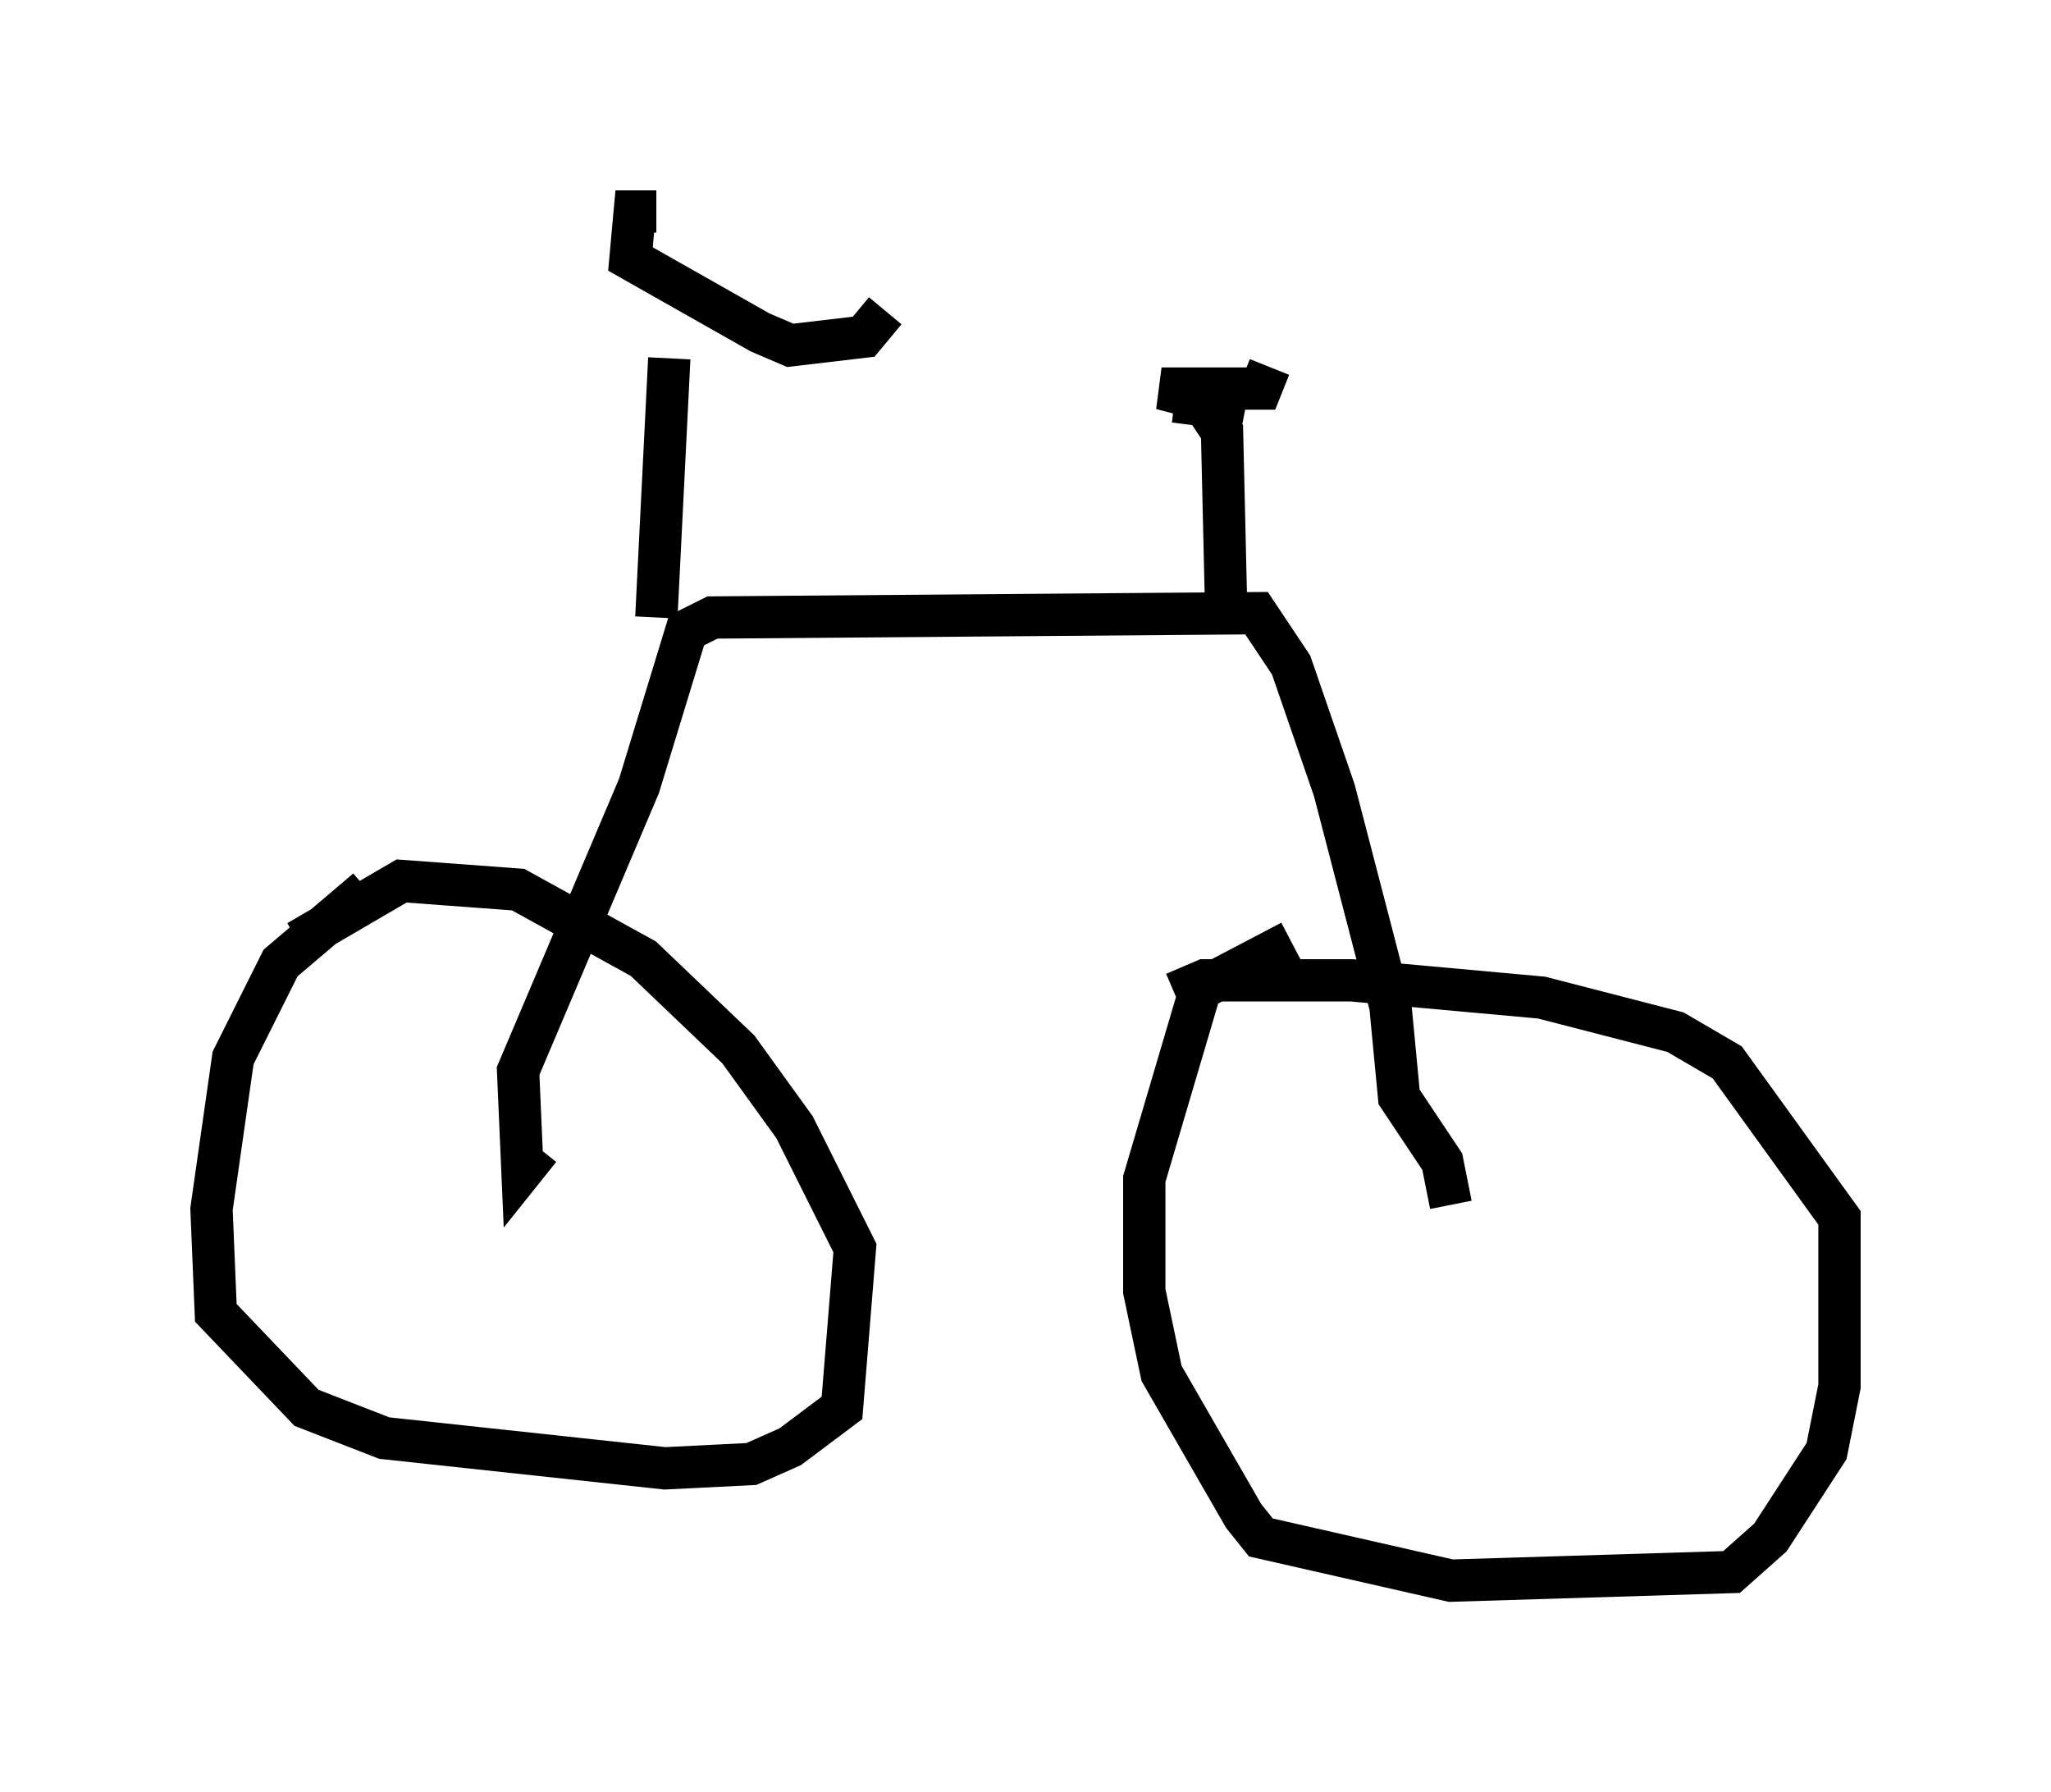 <?xml version="1.0" encoding="utf-8" ?>
<svg baseProfile="full" height="42.361" version="1.1" width="48.486" xmlns="http://www.w3.org/2000/svg" xmlns:ev="http://www.w3.org/2001/xml-events" xmlns:xlink="http://www.w3.org/1999/xlink"><defs /><rect fill="white" height="42.361" width="48.486" x="0" y="0" /><path d="M14.698, 18.679 m-6.023, 2.348 l-2.042, 1.735 -1.123, 2.246 l-0.51, 3.573 0.102, 2.45 l2.144, 2.246 1.838, 0.715 l6.635, 0.715 2.042, -0.102 l0.919, -0.408 1.225, -0.919 l0.306, -3.777 -1.429, -2.858 l-1.327, -1.838 -2.246, -2.144 l-2.96, -1.633 -2.756, -0.204 l-2.45, 1.429 m23.479, 0.0 l-2.144, 1.123 -1.327, 4.492 l0.0, 2.654 0.408, 1.94 l1.94, 3.369 0.408, 0.51 l4.492, 1.021 6.635, -0.204 l0.919, -0.817 1.327, -2.042 l0.306, -1.531 0.0, -3.981 l-2.654, -3.675 -1.225, -0.715 l-3.165, -0.817 -4.492, -0.408 l-3.471, 0.0 -0.715, 0.306 m-15.006, 3.675 l-0.408, 0.51 -0.102, -2.348 l2.858, -6.738 1.123, -3.675 l0.613, -0.306 12.863, -0.102 l0.817, 1.225 1.021, 2.96 l1.327, 5.104 0.204, 2.144 l1.021, 1.531 0.204, 1.021 m-18.477, -20.009 l-0.306, 6.125 m0.0, -9.596 l-0.51, 0.0 -0.102, 1.123 l3.063, 1.735 0.715, 0.306 l1.735, -0.204 0.51, -0.613 m7.554, 2.246 l0.408, 0.613 0.102, 4.39 m-1.225, -5.104 l1.633, 0.204 -1.94, -0.51 l2.348, 0.0 0.204, -0.51 " fill="none" stroke="black" stroke-width="1" /></svg>